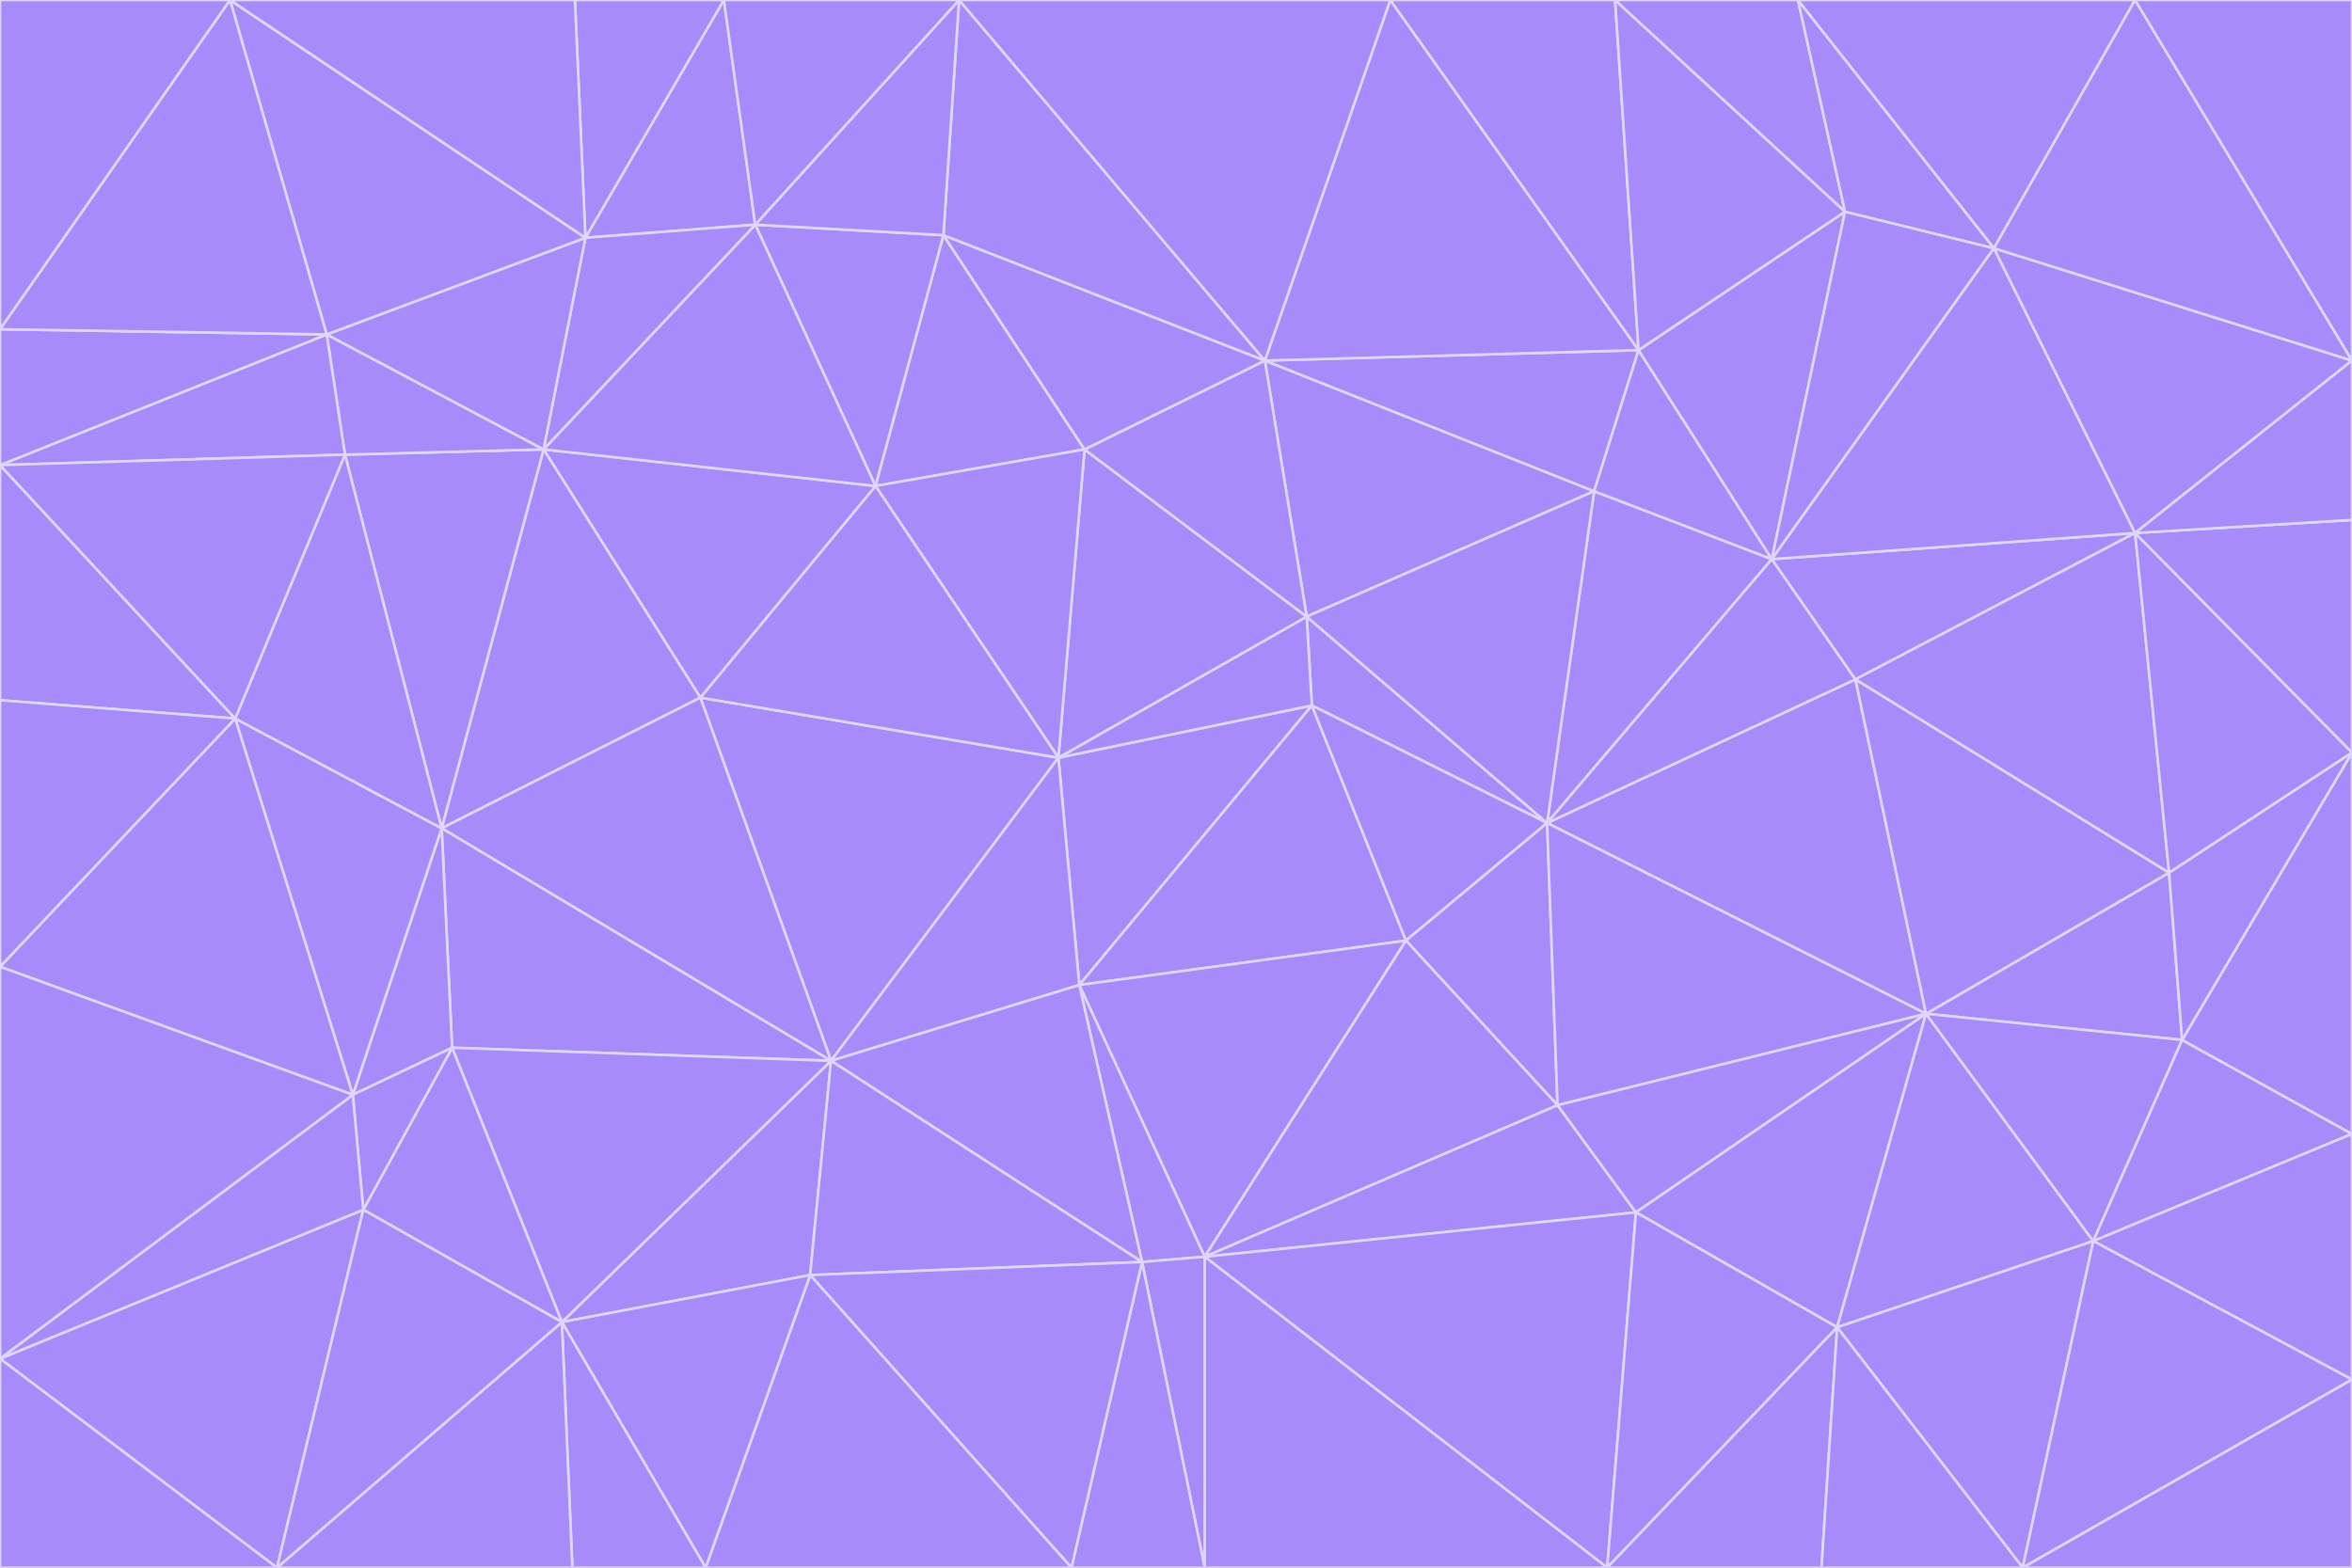 <svg id="visual" viewBox="0 0 900 600" width="900" height="600" xmlns="http://www.w3.org/2000/svg" xmlns:xlink="http://www.w3.org/1999/xlink" version="1.1"><g stroke-width="1" stroke-linejoin="bevel"><path d="M405 290L413 377L502 270Z" fill="#a78bfa" stroke="#ddd6fe"></path><path d="M413 377L538 360L502 270Z" fill="#a78bfa" stroke="#ddd6fe"></path><path d="M592 315L500 236L502 270Z" fill="#a78bfa" stroke="#ddd6fe"></path><path d="M502 270L500 236L405 290Z" fill="#a78bfa" stroke="#ddd6fe"></path><path d="M538 360L592 315L502 270Z" fill="#a78bfa" stroke="#ddd6fe"></path><path d="M413 377L461 481L538 360Z" fill="#a78bfa" stroke="#ddd6fe"></path><path d="M538 360L596 423L592 315Z" fill="#a78bfa" stroke="#ddd6fe"></path><path d="M413 377L437 483L461 481Z" fill="#a78bfa" stroke="#ddd6fe"></path><path d="M461 481L596 423L538 360Z" fill="#a78bfa" stroke="#ddd6fe"></path><path d="M500 236L415 172L405 290Z" fill="#a78bfa" stroke="#ddd6fe"></path><path d="M268 267L318 406L405 290Z" fill="#a78bfa" stroke="#ddd6fe"></path><path d="M405 290L318 406L413 377Z" fill="#a78bfa" stroke="#ddd6fe"></path><path d="M413 377L318 406L437 483Z" fill="#a78bfa" stroke="#ddd6fe"></path><path d="M610 188L484 138L500 236Z" fill="#a78bfa" stroke="#ddd6fe"></path><path d="M500 236L484 138L415 172Z" fill="#a78bfa" stroke="#ddd6fe"></path><path d="M361 90L335 186L415 172Z" fill="#a78bfa" stroke="#ddd6fe"></path><path d="M415 172L335 186L405 290Z" fill="#a78bfa" stroke="#ddd6fe"></path><path d="M678 214L610 188L592 315Z" fill="#a78bfa" stroke="#ddd6fe"></path><path d="M592 315L610 188L500 236Z" fill="#a78bfa" stroke="#ddd6fe"></path><path d="M335 186L268 267L405 290Z" fill="#a78bfa" stroke="#ddd6fe"></path><path d="M461 481L626 464L596 423Z" fill="#a78bfa" stroke="#ddd6fe"></path><path d="M737 388L710 260L592 315Z" fill="#a78bfa" stroke="#ddd6fe"></path><path d="M215 506L310 488L318 406Z" fill="#a78bfa" stroke="#ddd6fe"></path><path d="M318 406L310 488L437 483Z" fill="#a78bfa" stroke="#ddd6fe"></path><path d="M710 260L678 214L592 315Z" fill="#a78bfa" stroke="#ddd6fe"></path><path d="M610 188L627 134L484 138Z" fill="#a78bfa" stroke="#ddd6fe"></path><path d="M678 214L627 134L610 188Z" fill="#a78bfa" stroke="#ddd6fe"></path><path d="M737 388L592 315L596 423Z" fill="#a78bfa" stroke="#ddd6fe"></path><path d="M678 214L706 81L627 134Z" fill="#a78bfa" stroke="#ddd6fe"></path><path d="M484 138L361 90L415 172Z" fill="#a78bfa" stroke="#ddd6fe"></path><path d="M335 186L208 172L268 267Z" fill="#a78bfa" stroke="#ddd6fe"></path><path d="M367 0L361 90L484 138Z" fill="#a78bfa" stroke="#ddd6fe"></path><path d="M437 483L461 600L461 481Z" fill="#a78bfa" stroke="#ddd6fe"></path><path d="M461 481L615 600L626 464Z" fill="#a78bfa" stroke="#ddd6fe"></path><path d="M410 600L461 600L437 483Z" fill="#a78bfa" stroke="#ddd6fe"></path><path d="M310 488L410 600L437 483Z" fill="#a78bfa" stroke="#ddd6fe"></path><path d="M626 464L737 388L596 423Z" fill="#a78bfa" stroke="#ddd6fe"></path><path d="M703 508L737 388L626 464Z" fill="#a78bfa" stroke="#ddd6fe"></path><path d="M208 172L169 317L268 267Z" fill="#a78bfa" stroke="#ddd6fe"></path><path d="M268 267L169 317L318 406Z" fill="#a78bfa" stroke="#ddd6fe"></path><path d="M361 90L289 86L335 186Z" fill="#a78bfa" stroke="#ddd6fe"></path><path d="M615 600L703 508L626 464Z" fill="#a78bfa" stroke="#ddd6fe"></path><path d="M169 317L173 401L318 406Z" fill="#a78bfa" stroke="#ddd6fe"></path><path d="M310 488L270 600L410 600Z" fill="#a78bfa" stroke="#ddd6fe"></path><path d="M289 86L208 172L335 186Z" fill="#a78bfa" stroke="#ddd6fe"></path><path d="M173 401L215 506L318 406Z" fill="#a78bfa" stroke="#ddd6fe"></path><path d="M461 600L615 600L461 481Z" fill="#a78bfa" stroke="#ddd6fe"></path><path d="M215 506L270 600L310 488Z" fill="#a78bfa" stroke="#ddd6fe"></path><path d="M627 134L532 0L484 138Z" fill="#a78bfa" stroke="#ddd6fe"></path><path d="M361 90L367 0L289 86Z" fill="#a78bfa" stroke="#ddd6fe"></path><path d="M277 0L224 91L289 86Z" fill="#a78bfa" stroke="#ddd6fe"></path><path d="M289 86L224 91L208 172Z" fill="#a78bfa" stroke="#ddd6fe"></path><path d="M208 172L132 174L169 317Z" fill="#a78bfa" stroke="#ddd6fe"></path><path d="M173 401L139 463L215 506Z" fill="#a78bfa" stroke="#ddd6fe"></path><path d="M215 506L219 600L270 600Z" fill="#a78bfa" stroke="#ddd6fe"></path><path d="M169 317L135 419L173 401Z" fill="#a78bfa" stroke="#ddd6fe"></path><path d="M90 275L135 419L169 317Z" fill="#a78bfa" stroke="#ddd6fe"></path><path d="M532 0L367 0L484 138Z" fill="#a78bfa" stroke="#ddd6fe"></path><path d="M763 95L706 81L678 214Z" fill="#a78bfa" stroke="#ddd6fe"></path><path d="M627 134L618 0L532 0Z" fill="#a78bfa" stroke="#ddd6fe"></path><path d="M817 204L678 214L710 260Z" fill="#a78bfa" stroke="#ddd6fe"></path><path d="M135 419L139 463L173 401Z" fill="#a78bfa" stroke="#ddd6fe"></path><path d="M615 600L697 600L703 508Z" fill="#a78bfa" stroke="#ddd6fe"></path><path d="M835 398L830 334L737 388Z" fill="#a78bfa" stroke="#ddd6fe"></path><path d="M706 81L618 0L627 134Z" fill="#a78bfa" stroke="#ddd6fe"></path><path d="M106 600L219 600L215 506Z" fill="#a78bfa" stroke="#ddd6fe"></path><path d="M125 128L132 174L208 172Z" fill="#a78bfa" stroke="#ddd6fe"></path><path d="M801 475L737 388L703 508Z" fill="#a78bfa" stroke="#ddd6fe"></path><path d="M737 388L830 334L710 260Z" fill="#a78bfa" stroke="#ddd6fe"></path><path d="M774 600L801 475L703 508Z" fill="#a78bfa" stroke="#ddd6fe"></path><path d="M830 334L817 204L710 260Z" fill="#a78bfa" stroke="#ddd6fe"></path><path d="M132 174L90 275L169 317Z" fill="#a78bfa" stroke="#ddd6fe"></path><path d="M0 520L106 600L139 463Z" fill="#a78bfa" stroke="#ddd6fe"></path><path d="M367 0L277 0L289 86Z" fill="#a78bfa" stroke="#ddd6fe"></path><path d="M224 91L125 128L208 172Z" fill="#a78bfa" stroke="#ddd6fe"></path><path d="M801 475L835 398L737 388Z" fill="#a78bfa" stroke="#ddd6fe"></path><path d="M817 204L763 95L678 214Z" fill="#a78bfa" stroke="#ddd6fe"></path><path d="M706 81L688 0L618 0Z" fill="#a78bfa" stroke="#ddd6fe"></path><path d="M88 0L125 128L224 91Z" fill="#a78bfa" stroke="#ddd6fe"></path><path d="M0 178L0 268L90 275Z" fill="#a78bfa" stroke="#ddd6fe"></path><path d="M763 95L688 0L706 81Z" fill="#a78bfa" stroke="#ddd6fe"></path><path d="M277 0L220 0L224 91Z" fill="#a78bfa" stroke="#ddd6fe"></path><path d="M697 600L774 600L703 508Z" fill="#a78bfa" stroke="#ddd6fe"></path><path d="M801 475L900 434L835 398Z" fill="#a78bfa" stroke="#ddd6fe"></path><path d="M900 434L900 288L835 398Z" fill="#a78bfa" stroke="#ddd6fe"></path><path d="M835 398L900 288L830 334Z" fill="#a78bfa" stroke="#ddd6fe"></path><path d="M830 334L900 288L817 204Z" fill="#a78bfa" stroke="#ddd6fe"></path><path d="M817 204L900 138L763 95Z" fill="#a78bfa" stroke="#ddd6fe"></path><path d="M0 520L139 463L135 419Z" fill="#a78bfa" stroke="#ddd6fe"></path><path d="M139 463L106 600L215 506Z" fill="#a78bfa" stroke="#ddd6fe"></path><path d="M900 528L900 434L801 475Z" fill="#a78bfa" stroke="#ddd6fe"></path><path d="M900 288L900 199L817 204Z" fill="#a78bfa" stroke="#ddd6fe"></path><path d="M763 95L817 0L688 0Z" fill="#a78bfa" stroke="#ddd6fe"></path><path d="M90 275L0 370L135 419Z" fill="#a78bfa" stroke="#ddd6fe"></path><path d="M0 268L0 370L90 275Z" fill="#a78bfa" stroke="#ddd6fe"></path><path d="M0 178L132 174L125 128Z" fill="#a78bfa" stroke="#ddd6fe"></path><path d="M0 178L90 275L132 174Z" fill="#a78bfa" stroke="#ddd6fe"></path><path d="M900 199L900 138L817 204Z" fill="#a78bfa" stroke="#ddd6fe"></path><path d="M774 600L900 528L801 475Z" fill="#a78bfa" stroke="#ddd6fe"></path><path d="M900 138L817 0L763 95Z" fill="#a78bfa" stroke="#ddd6fe"></path><path d="M0 126L0 178L125 128Z" fill="#a78bfa" stroke="#ddd6fe"></path><path d="M220 0L88 0L224 91Z" fill="#a78bfa" stroke="#ddd6fe"></path><path d="M0 370L0 520L135 419Z" fill="#a78bfa" stroke="#ddd6fe"></path><path d="M88 0L0 126L125 128Z" fill="#a78bfa" stroke="#ddd6fe"></path><path d="M774 600L900 600L900 528Z" fill="#a78bfa" stroke="#ddd6fe"></path><path d="M0 520L0 600L106 600Z" fill="#a78bfa" stroke="#ddd6fe"></path><path d="M900 138L900 0L817 0Z" fill="#a78bfa" stroke="#ddd6fe"></path><path d="M88 0L0 0L0 126Z" fill="#a78bfa" stroke="#ddd6fe"></path></g></svg>